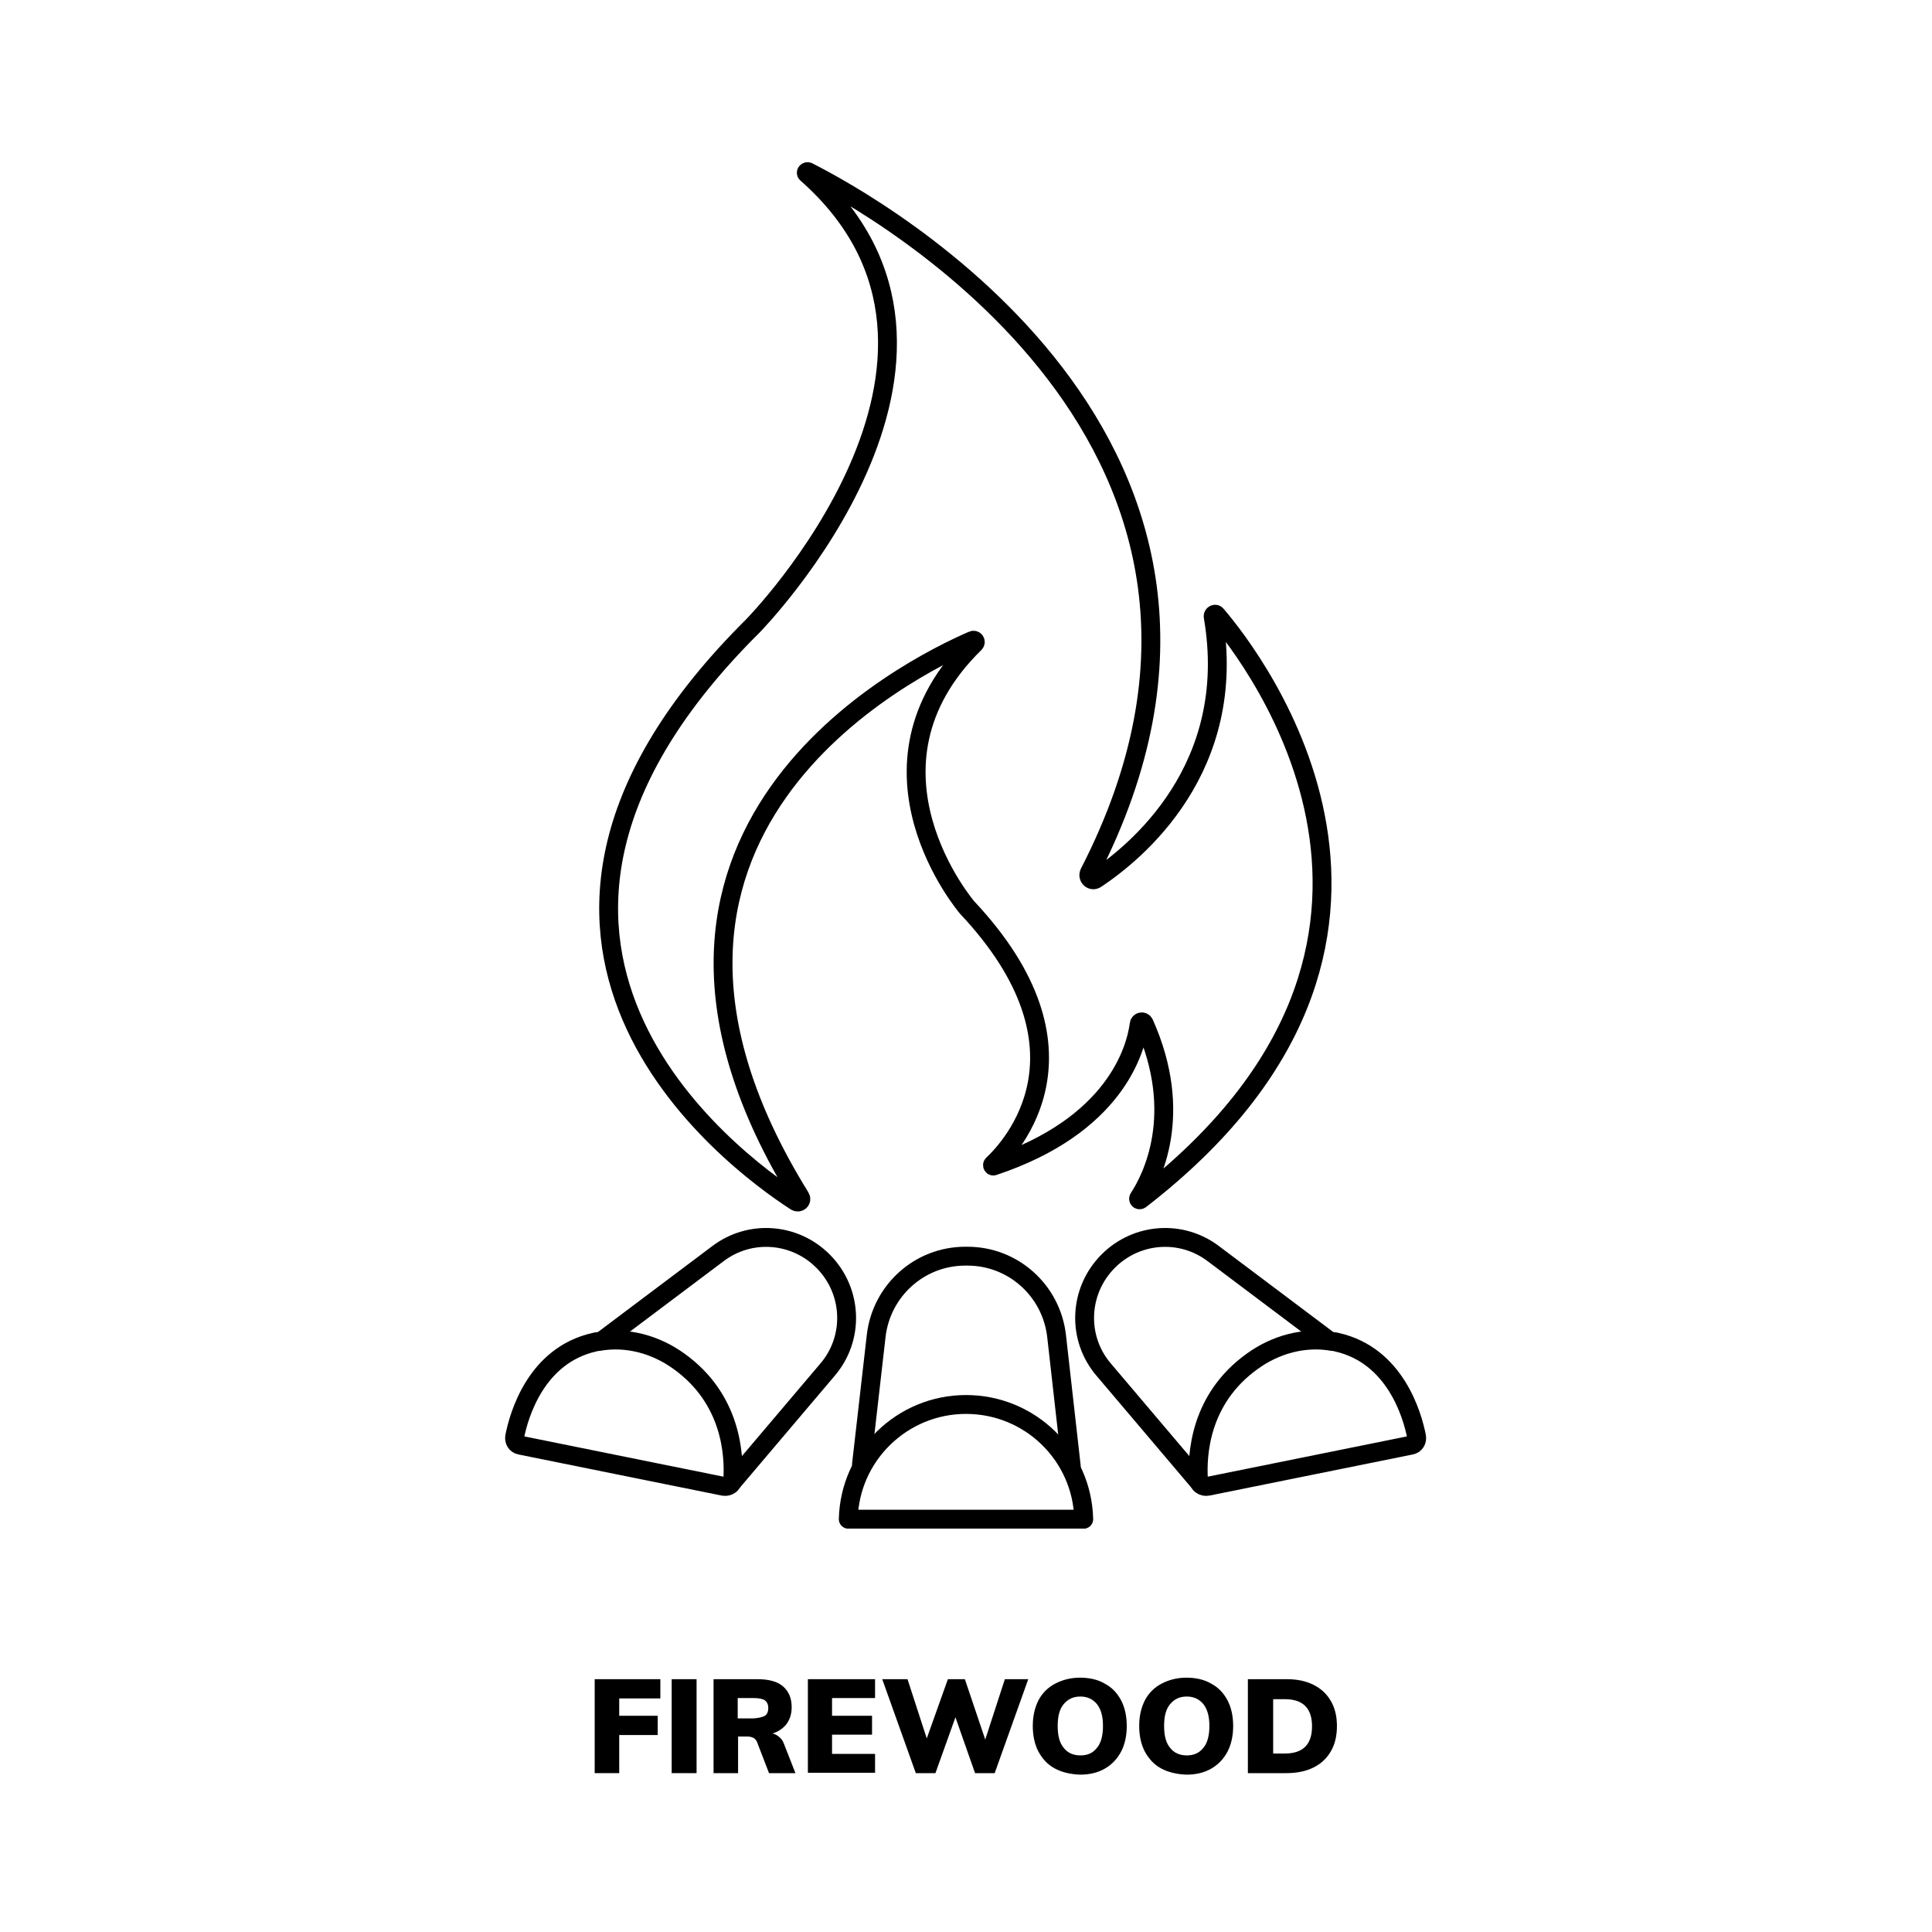 <?xml version="1.0" encoding="utf-8"?>
<!-- Generator: Adobe Illustrator 21.0.0, SVG Export Plug-In . SVG Version: 6.00 Build 0)  -->
<svg version="1.1" id="Layer_1" xmlns="http://www.w3.org/2000/svg" xmlns:xlink="http://www.w3.org/1999/xlink" x="0px" y="0px"
	 viewBox="0 0 512 512" enable-background="new 0 0 512 512" xml:space="preserve">
<g>
	<g>
		<path fill="none" stroke="#000000" stroke-width="5" stroke-linecap="round" d="M212.1,317.3c0.5,0.8-0.4,1.6-1.2,1.1
			c-17-11-95.5-69-11.4-152.5c0,0,69.7-71,14.3-119.9c-0.3-0.2,0-0.6,0.3-0.5c16.9,8.5,133,72.2,74.6,185.8
			c-0.6,1.2,0.7,2.4,1.8,1.6c10.5-7,37.9-29.3,31-69.5c-0.1-0.5,0.6-0.9,0.9-0.4c9.6,11.2,68.3,86.5-20.2,154.9
			c-0.3,0.2-0.6-0.1-0.4-0.4c3.4-5.2,12.2-22.2,1.4-46.3c-0.3-0.6-1.2-0.5-1.3,0.2c-0.9,6.9-6.5,26.9-38.6,37.6
			c-0.2,0.1-0.4-0.2-0.2-0.4c4.9-4.6,28.8-30.2-6.8-68.1c0,0-31.7-37,2-70c0.4-0.4,0-1-0.5-0.8C241.4,176.8,152.1,220.5,212.1,317.3
			z"/>
		<g>
			<g>
				<line fill="none" stroke="#000000" stroke-width="5" stroke-linecap="round" x1="225.1" y1="402.6" x2="287" y2="402.6"/>
				<path fill="none" stroke="#000000" stroke-width="5" stroke-linecap="round" d="M224.8,402.6c0.4-16.9,14.3-30.4,31.2-30.4
					c17,0,30.8,13.5,31.2,30.4"/>
				<path fill="none" stroke="#000000" stroke-width="5" stroke-linecap="round" d="M283.9,388.6L280,354
					c-1.4-12-11.5-21.1-23.6-21.1c-0.2,0-0.4,0-0.6,0c-12.1,0-22.2,9.1-23.6,21.1l-3.9,34.1"/>
			</g>
			<path fill="none" stroke="#000000" stroke-width="5" stroke-linecap="round" d="M191.8,393.9L137.9,383c-1.1-0.2-1.7-1.2-1.5-2.3
				c1.1-5.6,5.6-21.5,21.1-25c0.4-0.1,0.8-0.2,1.2-0.2c7.5-1.3,15.1,0.8,21.3,5.3c13.9,10,14.6,24.8,14.2,31.3
				C194.1,393.3,193,394.1,191.8,393.9z"/>
			<path fill="none" stroke="#000000" stroke-width="5" stroke-linecap="round" d="M159.7,355.2l30.6-23c8.5-6.4,20.3-5.5,27.8,2
				l0,0c7.9,7.9,8.4,20.5,1.1,28.9l-25.6,30.2"/>
			<path fill="none" stroke="#000000" stroke-width="5" stroke-linecap="round" d="M320,393.9l53.9-10.9c1.1-0.2,1.7-1.2,1.5-2.3
				c-1.1-5.6-5.6-21.5-21.1-25c-0.4-0.1-0.8-0.2-1.2-0.2c-7.5-1.3-15.1,0.8-21.3,5.3c-13.9,10-14.6,24.8-14.2,31.3
				C317.7,393.3,318.8,394.1,320,393.9z"/>
			<path fill="none" stroke="#000000" stroke-width="5" stroke-linecap="round" d="M352.1,355.2l-30.6-23c-8.5-6.4-20.3-5.5-27.8,2
				l0,0c-7.9,7.9-8.4,20.5-1.1,28.9l25.6,30.2"/>
		</g>
	</g>
	<g>
		<path d="M157.6,469.9V445H175v5.1h-10.9v4.6h10.2v5.1h-10.2v10.1H157.6z"/>
		<path d="M178,469.9V445h6.6v24.9H178z"/>
		<path d="M210.8,469.9h-7l-3.2-8.3c-0.4-0.9-1.2-1.4-2.6-1.4h-2.4v9.7h-6.5V445h11.6c3,0,5.3,0.6,6.8,1.9c1.5,1.3,2.3,3.1,2.3,5.5
			c0,1.7-0.4,3.1-1.3,4.4c-0.9,1.2-2.2,2.1-3.8,2.6c0.7,0.1,1.3,0.5,1.9,1c0.6,0.5,1,1.2,1.3,2.1L210.8,469.9z M202.7,454.7
			c0.6-0.4,0.9-1.1,0.9-2c0-1-0.3-1.6-0.9-2.1c-0.6-0.4-1.6-0.6-3.1-0.6h-4.1v5.4h4.1C201,455.3,202,455.1,202.7,454.7z"/>
		<path d="M214.1,469.9V445h17.8v5h-11.4v4.7h10.6v5h-10.6v5.1h11.4v5H214.1z"/>
		<path d="M266.3,445h6.2l-8.9,24.9h-5.2l-5.2-14.8l-5.3,14.8h-5.2l-8.9-24.9h6.7l5.1,15.7l5.6-15.7h4.5l5.4,16L266.3,445z"/>
		<path d="M279.6,468.7c-1.9-1-3.3-2.5-4.4-4.5c-1-1.9-1.5-4.2-1.5-6.8s0.5-4.8,1.5-6.8c1-1.9,2.5-3.4,4.4-4.4
			c1.9-1,4.1-1.6,6.6-1.6c2.5,0,4.8,0.5,6.6,1.6c1.9,1,3.3,2.5,4.3,4.4s1.5,4.2,1.5,6.8s-0.5,4.9-1.5,6.8c-1,1.9-2.4,3.4-4.3,4.5
			s-4.1,1.6-6.6,1.6C283.7,470.2,281.5,469.7,279.6,468.7z M290.7,463.2c1.1-1.3,1.6-3.3,1.6-5.8c0-2.5-0.5-4.4-1.6-5.8
			c-1.1-1.3-2.5-2-4.4-2c-1.9,0-3.3,0.7-4.4,2c-1.1,1.3-1.6,3.2-1.6,5.8c0,2.6,0.5,4.5,1.6,5.8c1,1.3,2.5,2,4.4,2
			C288.2,465.2,289.6,464.6,290.7,463.2z"/>
		<path d="M307.8,468.7c-1.9-1-3.3-2.5-4.4-4.5c-1-1.9-1.5-4.2-1.5-6.8s0.5-4.8,1.5-6.8c1-1.9,2.5-3.4,4.4-4.4
			c1.9-1,4.1-1.6,6.6-1.6c2.5,0,4.8,0.5,6.6,1.6c1.9,1,3.3,2.5,4.3,4.4s1.5,4.2,1.5,6.8s-0.5,4.9-1.5,6.8c-1,1.9-2.4,3.4-4.3,4.5
			s-4.1,1.6-6.6,1.6C311.9,470.2,309.7,469.7,307.8,468.7z M318.9,463.2c1.1-1.3,1.6-3.3,1.6-5.8c0-2.5-0.5-4.4-1.6-5.8
			c-1.1-1.3-2.5-2-4.4-2c-1.9,0-3.3,0.7-4.4,2c-1.1,1.3-1.6,3.2-1.6,5.8c0,2.6,0.5,4.5,1.6,5.8c1,1.3,2.5,2,4.4,2
			C316.3,465.2,317.8,464.6,318.9,463.2z"/>
		<path d="M330.8,445H341c2.8,0,5.1,0.5,7.1,1.5c2,1,3.5,2.4,4.6,4.3c1.1,1.9,1.6,4.1,1.6,6.6c0,2.6-0.5,4.8-1.6,6.7
			c-1.1,1.9-2.6,3.3-4.6,4.3c-2,1-4.4,1.5-7.2,1.5h-10.2V445z M340.5,464.7c2.4,0,4.2-0.6,5.4-1.8c1.2-1.2,1.8-3,1.8-5.4
			c0-4.8-2.4-7.2-7.2-7.2h-3.1v14.4H340.5z"/>
	</g>
</g>
</svg>
